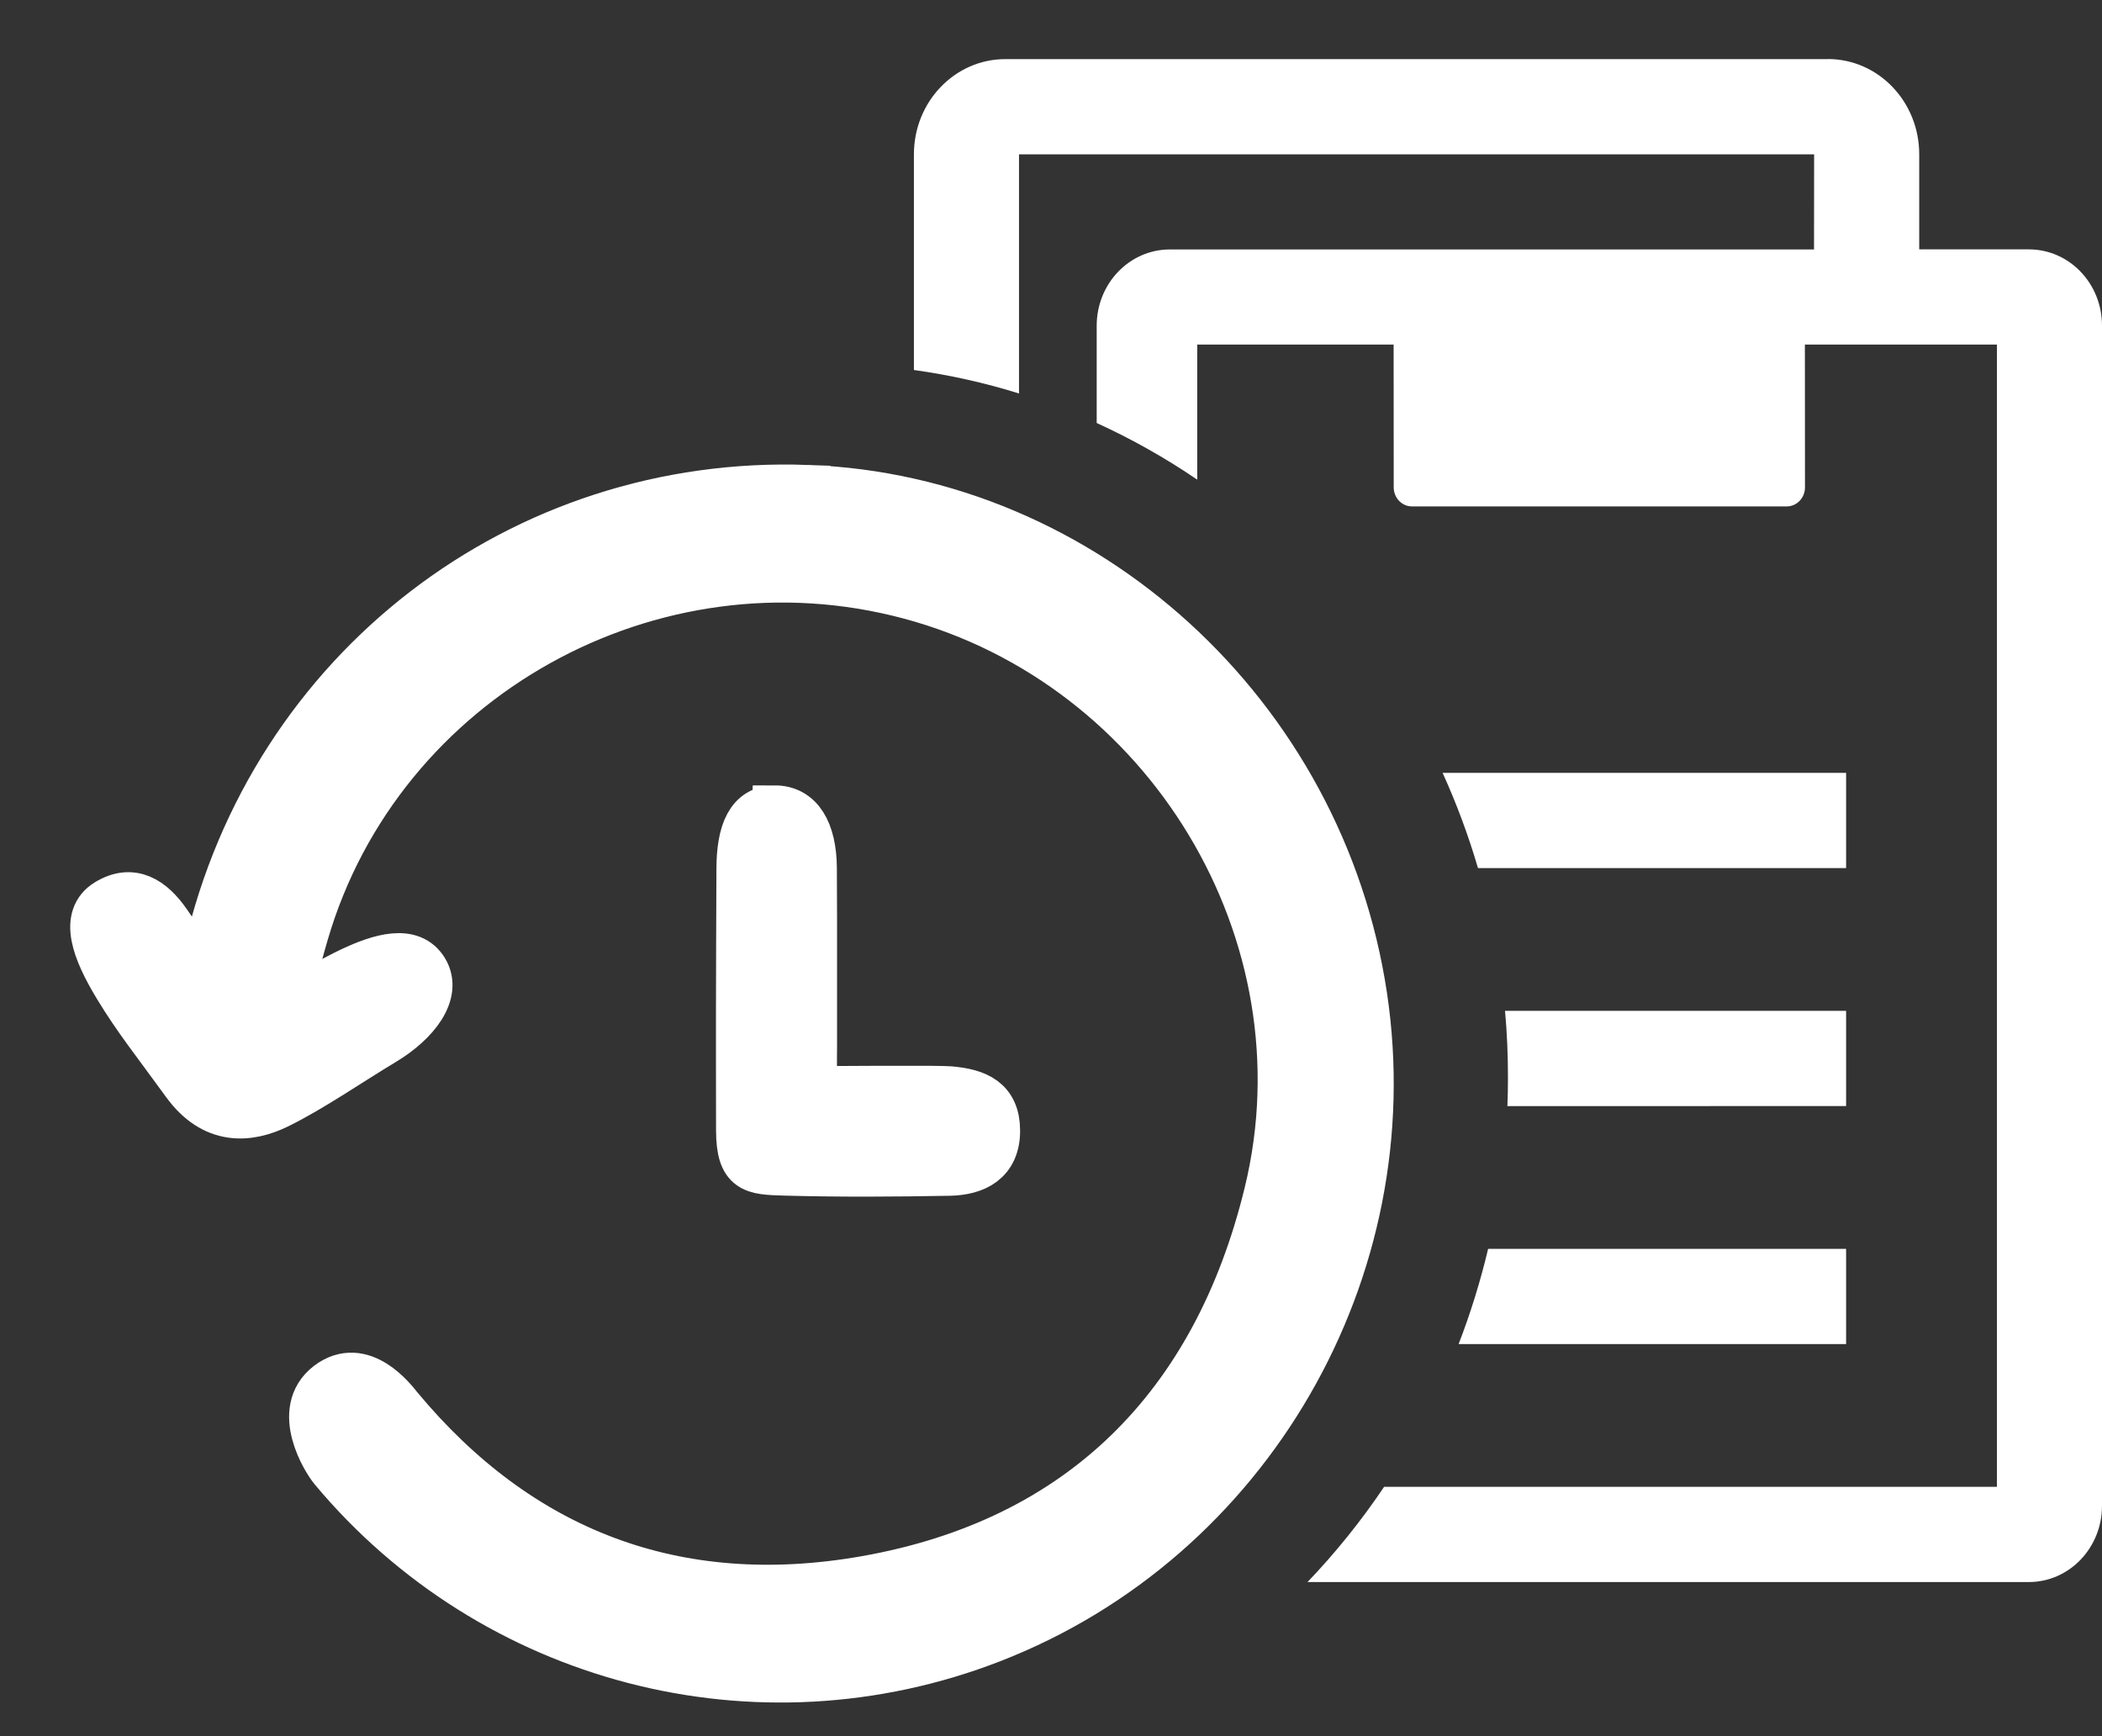 <svg xmlns="http://www.w3.org/2000/svg" width="23" height="19" viewBox="0 0 23 19">
    <rect x="0" y="0" width="23" height="19" fill="#333333" stroke="none"/>
    <g fill="none" fill-rule="evenodd">
        <g fill="#FFF">
            <g>
                <path d="M18.982 0c.552 0 1 .466 1 1.042v1.041h1.2c.442 0 .8.373.8.834v12.916c0 .46-.358.834-.8.834h-7.893c.307-.321.588-.67.838-1.042h6.705v-12.5h-2.101l.001 1.563c0 .115-.09.208-.2.208h-4.1c-.11 0-.2-.093-.2-.208l-.001-1.563h-2.149v1.478c-.348-.237-.715-.444-1.1-.62V2.918c0-.46.358-.834.8-.834h7.049l.001-1.041h-8.7v2.617c-.372-.116-.756-.202-1.15-.257v-2.36c0-.576.448-1.042 1-1.042h9zm.2 13.02v1.043h-4.24c.13-.336.238-.685.323-1.042h3.917zm0-2.603v1.041l-3.706.001c.004-.104.006-.208.006-.313 0-.246-.01-.49-.032-.73h3.732zm0-2.604v1.041h-4.028c-.105-.359-.235-.707-.387-1.042h4.415z" transform="translate(-145, -543) translate(146.018, 543.646)"/>
                <path stroke="#FFF" stroke-width=".5" d="M7.819 4.692c3.036.112 5.63 2.48 6.092 5.565.448 2.994-1.257 5.946-4.068 7.041-2.584 1.007-5.479.231-7.225-1.859-.079-.094-.428-.646-.05-.938.38-.29.729.177.787.248 1.306 1.573 3.02 2.247 5.096 1.882 2.343-.412 3.827-1.89 4.394-4.224.69-2.835-1.097-5.772-3.909-6.525-2.825-.758-5.79.895-6.607 3.683-.013.044-.186.642-.186.74.246-.099.5-.252.68-.336.314-.148.661-.254.814 0 .153.254-.093.577-.455.794-.363.218-.793.515-1.157.693-.327.16-.712.186-1.024-.244-.326-.45-.529-.699-.747-1.06-.237-.392-.378-.763-.102-.93.276-.168.495-.027.67.226.175.254.236.343.372.605.03-.133.03-.205.051-.298.71-3.076 3.438-5.178 6.574-5.063zM7.46 8.199c.28 0 .426.25.429.655l.002.54V10.807l-.001.133v.209l-.001.121h.213l.413-.002h.661c.102.001.175.003.2.005.3.026.518.118.518.455 0 .342-.237.456-.524.462-.602.011-1.206.015-1.809-.002-.34-.01-.492-.018-.494-.46l-.001-.706v-.584c0-.464.003-.902.005-1.568 0-.42.109-.67.389-.67z" transform="translate(-145, -543) translate(146.018, 543.646)"/>
            </g>
        </g>
    </g>
</svg>

